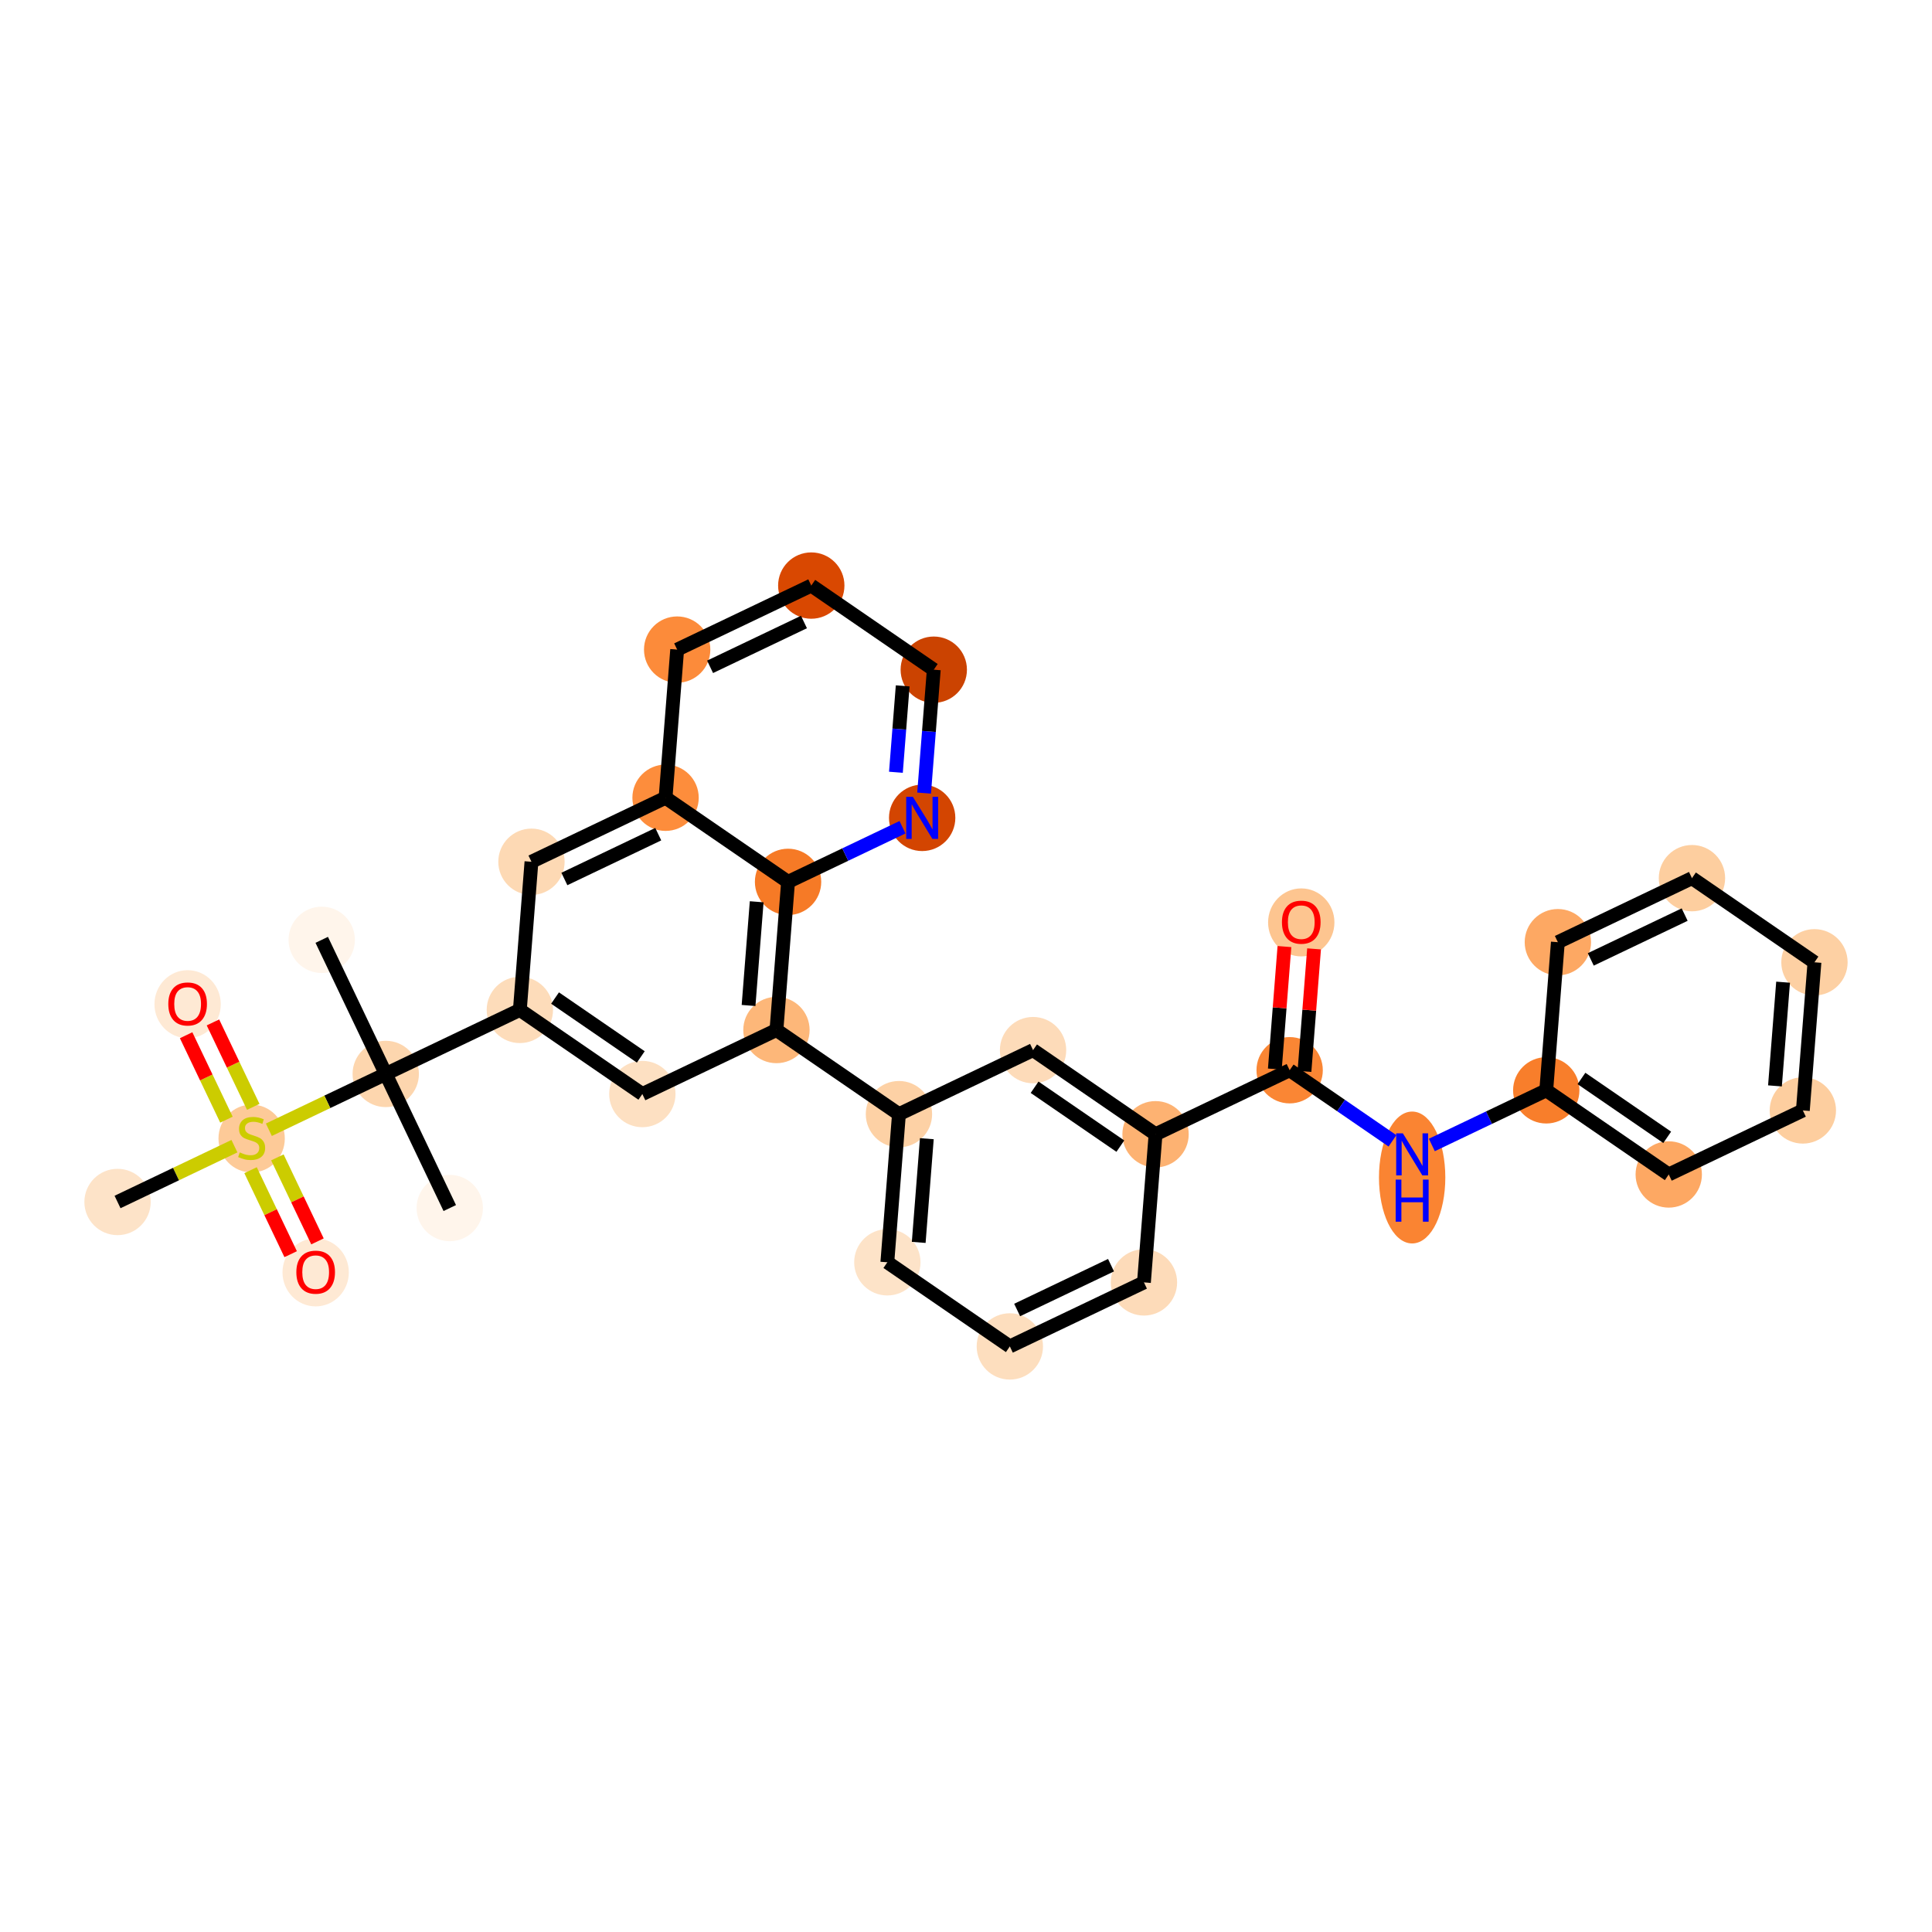 <?xml version='1.0' encoding='iso-8859-1'?>
<svg version='1.1' baseProfile='full'
              xmlns='http://www.w3.org/2000/svg'
                      xmlns:rdkit='http://www.rdkit.org/xml'
                      xmlns:xlink='http://www.w3.org/1999/xlink'
                  xml:space='preserve'
width='280px' height='280px' viewBox='0 0 280 280'>
<!-- END OF HEADER -->
<rect style='opacity:1.0;fill:#FFFFFF;stroke:none' width='280' height='280' x='0' y='0'> </rect>
<ellipse cx='65.184' cy='175.079' rx='4.307' ry='4.307'  style='fill:#FFF5EB;fill-rule:evenodd;stroke:#FFF5EB;stroke-width:1.0px;stroke-linecap:butt;stroke-linejoin:miter;stroke-opacity:1' />
<ellipse cx='55.905' cy='155.644' rx='4.307' ry='4.307'  style='fill:#FDD6AE;fill-rule:evenodd;stroke:#FDD6AE;stroke-width:1.0px;stroke-linecap:butt;stroke-linejoin:miter;stroke-opacity:1' />
<ellipse cx='46.627' cy='136.208' rx='4.307' ry='4.307'  style='fill:#FFF5EB;fill-rule:evenodd;stroke:#FFF5EB;stroke-width:1.0px;stroke-linecap:butt;stroke-linejoin:miter;stroke-opacity:1' />
<ellipse cx='75.341' cy='146.365' rx='4.307' ry='4.307'  style='fill:#FDDCBA;fill-rule:evenodd;stroke:#FDDCBA;stroke-width:1.0px;stroke-linecap:butt;stroke-linejoin:miter;stroke-opacity:1' />
<ellipse cx='93.094' cy='158.557' rx='4.307' ry='4.307'  style='fill:#FDE0C2;fill-rule:evenodd;stroke:#FDE0C2;stroke-width:1.0px;stroke-linecap:butt;stroke-linejoin:miter;stroke-opacity:1' />
<ellipse cx='112.529' cy='149.279' rx='4.307' ry='4.307'  style='fill:#FDB779;fill-rule:evenodd;stroke:#FDB779;stroke-width:1.0px;stroke-linecap:butt;stroke-linejoin:miter;stroke-opacity:1' />
<ellipse cx='130.282' cy='161.471' rx='4.307' ry='4.307'  style='fill:#FDD1A5;fill-rule:evenodd;stroke:#FDD1A5;stroke-width:1.0px;stroke-linecap:butt;stroke-linejoin:miter;stroke-opacity:1' />
<ellipse cx='128.6' cy='182.942' rx='4.307' ry='4.307'  style='fill:#FDE3C8;fill-rule:evenodd;stroke:#FDE3C8;stroke-width:1.0px;stroke-linecap:butt;stroke-linejoin:miter;stroke-opacity:1' />
<ellipse cx='146.353' cy='195.134' rx='4.307' ry='4.307'  style='fill:#FDDEBE;fill-rule:evenodd;stroke:#FDDEBE;stroke-width:1.0px;stroke-linecap:butt;stroke-linejoin:miter;stroke-opacity:1' />
<ellipse cx='165.789' cy='185.855' rx='4.307' ry='4.307'  style='fill:#FDDBB9;fill-rule:evenodd;stroke:#FDDBB9;stroke-width:1.0px;stroke-linecap:butt;stroke-linejoin:miter;stroke-opacity:1' />
<ellipse cx='167.471' cy='164.384' rx='4.307' ry='4.307'  style='fill:#FDB272;fill-rule:evenodd;stroke:#FDB272;stroke-width:1.0px;stroke-linecap:butt;stroke-linejoin:miter;stroke-opacity:1' />
<ellipse cx='186.906' cy='155.106' rx='4.307' ry='4.307'  style='fill:#FA8634;fill-rule:evenodd;stroke:#FA8634;stroke-width:1.0px;stroke-linecap:butt;stroke-linejoin:miter;stroke-opacity:1' />
<ellipse cx='188.588' cy='133.682' rx='4.307' ry='4.428'  style='fill:#FDC590;fill-rule:evenodd;stroke:#FDC590;stroke-width:1.0px;stroke-linecap:butt;stroke-linejoin:miter;stroke-opacity:1' />
<ellipse cx='204.659' cy='170.653' rx='4.307' ry='9.057'  style='fill:#FA8432;fill-rule:evenodd;stroke:#FA8432;stroke-width:1.0px;stroke-linecap:butt;stroke-linejoin:miter;stroke-opacity:1' />
<ellipse cx='224.095' cy='158.019' rx='4.307' ry='4.307'  style='fill:#F87E2B;fill-rule:evenodd;stroke:#F87E2B;stroke-width:1.0px;stroke-linecap:butt;stroke-linejoin:miter;stroke-opacity:1' />
<ellipse cx='241.848' cy='170.212' rx='4.307' ry='4.307'  style='fill:#FDA863;fill-rule:evenodd;stroke:#FDA863;stroke-width:1.0px;stroke-linecap:butt;stroke-linejoin:miter;stroke-opacity:1' />
<ellipse cx='261.283' cy='160.933' rx='4.307' ry='4.307'  style='fill:#FDCE9F;fill-rule:evenodd;stroke:#FDCE9F;stroke-width:1.0px;stroke-linecap:butt;stroke-linejoin:miter;stroke-opacity:1' />
<ellipse cx='262.965' cy='139.462' rx='4.307' ry='4.307'  style='fill:#FDD0A3;fill-rule:evenodd;stroke:#FDD0A3;stroke-width:1.0px;stroke-linecap:butt;stroke-linejoin:miter;stroke-opacity:1' />
<ellipse cx='245.212' cy='127.27' rx='4.307' ry='4.307'  style='fill:#FDCE9F;fill-rule:evenodd;stroke:#FDCE9F;stroke-width:1.0px;stroke-linecap:butt;stroke-linejoin:miter;stroke-opacity:1' />
<ellipse cx='225.777' cy='136.549' rx='4.307' ry='4.307'  style='fill:#FDA863;fill-rule:evenodd;stroke:#FDA863;stroke-width:1.0px;stroke-linecap:butt;stroke-linejoin:miter;stroke-opacity:1' />
<ellipse cx='149.718' cy='152.192' rx='4.307' ry='4.307'  style='fill:#FDDBB9;fill-rule:evenodd;stroke:#FDDBB9;stroke-width:1.0px;stroke-linecap:butt;stroke-linejoin:miter;stroke-opacity:1' />
<ellipse cx='114.211' cy='127.808' rx='4.307' ry='4.307'  style='fill:#F67A26;fill-rule:evenodd;stroke:#F67A26;stroke-width:1.0px;stroke-linecap:butt;stroke-linejoin:miter;stroke-opacity:1' />
<ellipse cx='133.647' cy='118.529' rx='4.307' ry='4.313'  style='fill:#D34501;fill-rule:evenodd;stroke:#D34501;stroke-width:1.0px;stroke-linecap:butt;stroke-linejoin:miter;stroke-opacity:1' />
<ellipse cx='135.329' cy='97.058' rx='4.307' ry='4.307'  style='fill:#CB4301;fill-rule:evenodd;stroke:#CB4301;stroke-width:1.0px;stroke-linecap:butt;stroke-linejoin:miter;stroke-opacity:1' />
<ellipse cx='117.576' cy='84.866' rx='4.307' ry='4.307'  style='fill:#D94801;fill-rule:evenodd;stroke:#D94801;stroke-width:1.0px;stroke-linecap:butt;stroke-linejoin:miter;stroke-opacity:1' />
<ellipse cx='98.14' cy='94.145' rx='4.307' ry='4.307'  style='fill:#FC8B3A;fill-rule:evenodd;stroke:#FC8B3A;stroke-width:1.0px;stroke-linecap:butt;stroke-linejoin:miter;stroke-opacity:1' />
<ellipse cx='96.458' cy='115.616' rx='4.307' ry='4.307'  style='fill:#FD8D3C;fill-rule:evenodd;stroke:#FD8D3C;stroke-width:1.0px;stroke-linecap:butt;stroke-linejoin:miter;stroke-opacity:1' />
<ellipse cx='77.023' cy='124.894' rx='4.307' ry='4.307'  style='fill:#FDD9B4;fill-rule:evenodd;stroke:#FDD9B4;stroke-width:1.0px;stroke-linecap:butt;stroke-linejoin:miter;stroke-opacity:1' />
<ellipse cx='36.47' cy='165.004' rx='4.307' ry='4.416'  style='fill:#FDCA98;fill-rule:evenodd;stroke:#FDCA98;stroke-width:1.0px;stroke-linecap:butt;stroke-linejoin:miter;stroke-opacity:1' />
<ellipse cx='17.035' cy='174.201' rx='4.307' ry='4.307'  style='fill:#FDE3C8;fill-rule:evenodd;stroke:#FDE3C8;stroke-width:1.0px;stroke-linecap:butt;stroke-linejoin:miter;stroke-opacity:1' />
<ellipse cx='27.191' cy='145.534' rx='4.307' ry='4.428'  style='fill:#FEE9D4;fill-rule:evenodd;stroke:#FEE9D4;stroke-width:1.0px;stroke-linecap:butt;stroke-linejoin:miter;stroke-opacity:1' />
<ellipse cx='45.748' cy='184.405' rx='4.307' ry='4.428'  style='fill:#FEE9D4;fill-rule:evenodd;stroke:#FEE9D4;stroke-width:1.0px;stroke-linecap:butt;stroke-linejoin:miter;stroke-opacity:1' />
<path class='bond-0 atom-0 atom-1' d='M 65.184,175.079 L 55.905,155.644' style='fill:none;fill-rule:evenodd;stroke:#000000;stroke-width:2.0px;stroke-linecap:butt;stroke-linejoin:miter;stroke-opacity:1' />
<path class='bond-1 atom-1 atom-2' d='M 55.905,155.644 L 46.627,136.208' style='fill:none;fill-rule:evenodd;stroke:#000000;stroke-width:2.0px;stroke-linecap:butt;stroke-linejoin:miter;stroke-opacity:1' />
<path class='bond-2 atom-1 atom-3' d='M 55.905,155.644 L 75.341,146.365' style='fill:none;fill-rule:evenodd;stroke:#000000;stroke-width:2.0px;stroke-linecap:butt;stroke-linejoin:miter;stroke-opacity:1' />
<path class='bond-27 atom-1 atom-28' d='M 55.905,155.644 L 47.435,159.688' style='fill:none;fill-rule:evenodd;stroke:#000000;stroke-width:2.0px;stroke-linecap:butt;stroke-linejoin:miter;stroke-opacity:1' />
<path class='bond-27 atom-1 atom-28' d='M 47.435,159.688 L 38.964,163.732' style='fill:none;fill-rule:evenodd;stroke:#CCCC00;stroke-width:2.0px;stroke-linecap:butt;stroke-linejoin:miter;stroke-opacity:1' />
<path class='bond-3 atom-3 atom-4' d='M 75.341,146.365 L 93.094,158.557' style='fill:none;fill-rule:evenodd;stroke:#000000;stroke-width:2.0px;stroke-linecap:butt;stroke-linejoin:miter;stroke-opacity:1' />
<path class='bond-3 atom-3 atom-4' d='M 80.442,144.643 L 92.869,153.178' style='fill:none;fill-rule:evenodd;stroke:#000000;stroke-width:2.0px;stroke-linecap:butt;stroke-linejoin:miter;stroke-opacity:1' />
<path class='bond-31 atom-27 atom-3' d='M 77.023,124.894 L 75.341,146.365' style='fill:none;fill-rule:evenodd;stroke:#000000;stroke-width:2.0px;stroke-linecap:butt;stroke-linejoin:miter;stroke-opacity:1' />
<path class='bond-4 atom-4 atom-5' d='M 93.094,158.557 L 112.529,149.279' style='fill:none;fill-rule:evenodd;stroke:#000000;stroke-width:2.0px;stroke-linecap:butt;stroke-linejoin:miter;stroke-opacity:1' />
<path class='bond-5 atom-5 atom-6' d='M 112.529,149.279 L 130.282,161.471' style='fill:none;fill-rule:evenodd;stroke:#000000;stroke-width:2.0px;stroke-linecap:butt;stroke-linejoin:miter;stroke-opacity:1' />
<path class='bond-20 atom-5 atom-21' d='M 112.529,149.279 L 114.211,127.808' style='fill:none;fill-rule:evenodd;stroke:#000000;stroke-width:2.0px;stroke-linecap:butt;stroke-linejoin:miter;stroke-opacity:1' />
<path class='bond-20 atom-5 atom-21' d='M 108.487,145.722 L 109.665,130.692' style='fill:none;fill-rule:evenodd;stroke:#000000;stroke-width:2.0px;stroke-linecap:butt;stroke-linejoin:miter;stroke-opacity:1' />
<path class='bond-6 atom-6 atom-7' d='M 130.282,161.471 L 128.6,182.942' style='fill:none;fill-rule:evenodd;stroke:#000000;stroke-width:2.0px;stroke-linecap:butt;stroke-linejoin:miter;stroke-opacity:1' />
<path class='bond-6 atom-6 atom-7' d='M 134.324,165.028 L 133.147,180.057' style='fill:none;fill-rule:evenodd;stroke:#000000;stroke-width:2.0px;stroke-linecap:butt;stroke-linejoin:miter;stroke-opacity:1' />
<path class='bond-32 atom-20 atom-6' d='M 149.718,152.192 L 130.282,161.471' style='fill:none;fill-rule:evenodd;stroke:#000000;stroke-width:2.0px;stroke-linecap:butt;stroke-linejoin:miter;stroke-opacity:1' />
<path class='bond-7 atom-7 atom-8' d='M 128.6,182.942 L 146.353,195.134' style='fill:none;fill-rule:evenodd;stroke:#000000;stroke-width:2.0px;stroke-linecap:butt;stroke-linejoin:miter;stroke-opacity:1' />
<path class='bond-8 atom-8 atom-9' d='M 146.353,195.134 L 165.789,185.855' style='fill:none;fill-rule:evenodd;stroke:#000000;stroke-width:2.0px;stroke-linecap:butt;stroke-linejoin:miter;stroke-opacity:1' />
<path class='bond-8 atom-8 atom-9' d='M 147.413,189.855 L 161.018,183.36' style='fill:none;fill-rule:evenodd;stroke:#000000;stroke-width:2.0px;stroke-linecap:butt;stroke-linejoin:miter;stroke-opacity:1' />
<path class='bond-9 atom-9 atom-10' d='M 165.789,185.855 L 167.471,164.384' style='fill:none;fill-rule:evenodd;stroke:#000000;stroke-width:2.0px;stroke-linecap:butt;stroke-linejoin:miter;stroke-opacity:1' />
<path class='bond-10 atom-10 atom-11' d='M 167.471,164.384 L 186.906,155.106' style='fill:none;fill-rule:evenodd;stroke:#000000;stroke-width:2.0px;stroke-linecap:butt;stroke-linejoin:miter;stroke-opacity:1' />
<path class='bond-19 atom-10 atom-20' d='M 167.471,164.384 L 149.718,152.192' style='fill:none;fill-rule:evenodd;stroke:#000000;stroke-width:2.0px;stroke-linecap:butt;stroke-linejoin:miter;stroke-opacity:1' />
<path class='bond-19 atom-10 atom-20' d='M 162.369,166.106 L 149.942,157.572' style='fill:none;fill-rule:evenodd;stroke:#000000;stroke-width:2.0px;stroke-linecap:butt;stroke-linejoin:miter;stroke-opacity:1' />
<path class='bond-11 atom-11 atom-12' d='M 189.053,155.274 L 189.749,146.397' style='fill:none;fill-rule:evenodd;stroke:#000000;stroke-width:2.0px;stroke-linecap:butt;stroke-linejoin:miter;stroke-opacity:1' />
<path class='bond-11 atom-11 atom-12' d='M 189.749,146.397 L 190.444,137.52' style='fill:none;fill-rule:evenodd;stroke:#FF0000;stroke-width:2.0px;stroke-linecap:butt;stroke-linejoin:miter;stroke-opacity:1' />
<path class='bond-11 atom-11 atom-12' d='M 184.759,154.938 L 185.455,146.061' style='fill:none;fill-rule:evenodd;stroke:#000000;stroke-width:2.0px;stroke-linecap:butt;stroke-linejoin:miter;stroke-opacity:1' />
<path class='bond-11 atom-11 atom-12' d='M 185.455,146.061 L 186.15,137.184' style='fill:none;fill-rule:evenodd;stroke:#FF0000;stroke-width:2.0px;stroke-linecap:butt;stroke-linejoin:miter;stroke-opacity:1' />
<path class='bond-12 atom-11 atom-13' d='M 186.906,155.106 L 194.357,160.223' style='fill:none;fill-rule:evenodd;stroke:#000000;stroke-width:2.0px;stroke-linecap:butt;stroke-linejoin:miter;stroke-opacity:1' />
<path class='bond-12 atom-11 atom-13' d='M 194.357,160.223 L 201.808,165.34' style='fill:none;fill-rule:evenodd;stroke:#0000FF;stroke-width:2.0px;stroke-linecap:butt;stroke-linejoin:miter;stroke-opacity:1' />
<path class='bond-13 atom-13 atom-14' d='M 207.511,165.937 L 215.803,161.978' style='fill:none;fill-rule:evenodd;stroke:#0000FF;stroke-width:2.0px;stroke-linecap:butt;stroke-linejoin:miter;stroke-opacity:1' />
<path class='bond-13 atom-13 atom-14' d='M 215.803,161.978 L 224.095,158.019' style='fill:none;fill-rule:evenodd;stroke:#000000;stroke-width:2.0px;stroke-linecap:butt;stroke-linejoin:miter;stroke-opacity:1' />
<path class='bond-14 atom-14 atom-15' d='M 224.095,158.019 L 241.848,170.212' style='fill:none;fill-rule:evenodd;stroke:#000000;stroke-width:2.0px;stroke-linecap:butt;stroke-linejoin:miter;stroke-opacity:1' />
<path class='bond-14 atom-14 atom-15' d='M 229.196,156.298 L 241.623,164.832' style='fill:none;fill-rule:evenodd;stroke:#000000;stroke-width:2.0px;stroke-linecap:butt;stroke-linejoin:miter;stroke-opacity:1' />
<path class='bond-34 atom-19 atom-14' d='M 225.777,136.549 L 224.095,158.019' style='fill:none;fill-rule:evenodd;stroke:#000000;stroke-width:2.0px;stroke-linecap:butt;stroke-linejoin:miter;stroke-opacity:1' />
<path class='bond-15 atom-15 atom-16' d='M 241.848,170.212 L 261.283,160.933' style='fill:none;fill-rule:evenodd;stroke:#000000;stroke-width:2.0px;stroke-linecap:butt;stroke-linejoin:miter;stroke-opacity:1' />
<path class='bond-16 atom-16 atom-17' d='M 261.283,160.933 L 262.965,139.462' style='fill:none;fill-rule:evenodd;stroke:#000000;stroke-width:2.0px;stroke-linecap:butt;stroke-linejoin:miter;stroke-opacity:1' />
<path class='bond-16 atom-16 atom-17' d='M 257.241,157.376 L 258.419,142.346' style='fill:none;fill-rule:evenodd;stroke:#000000;stroke-width:2.0px;stroke-linecap:butt;stroke-linejoin:miter;stroke-opacity:1' />
<path class='bond-17 atom-17 atom-18' d='M 262.965,139.462 L 245.212,127.27' style='fill:none;fill-rule:evenodd;stroke:#000000;stroke-width:2.0px;stroke-linecap:butt;stroke-linejoin:miter;stroke-opacity:1' />
<path class='bond-18 atom-18 atom-19' d='M 245.212,127.27 L 225.777,136.549' style='fill:none;fill-rule:evenodd;stroke:#000000;stroke-width:2.0px;stroke-linecap:butt;stroke-linejoin:miter;stroke-opacity:1' />
<path class='bond-18 atom-18 atom-19' d='M 244.153,132.549 L 230.548,139.044' style='fill:none;fill-rule:evenodd;stroke:#000000;stroke-width:2.0px;stroke-linecap:butt;stroke-linejoin:miter;stroke-opacity:1' />
<path class='bond-21 atom-21 atom-22' d='M 114.211,127.808 L 122.503,123.849' style='fill:none;fill-rule:evenodd;stroke:#000000;stroke-width:2.0px;stroke-linecap:butt;stroke-linejoin:miter;stroke-opacity:1' />
<path class='bond-21 atom-21 atom-22' d='M 122.503,123.849 L 130.795,119.891' style='fill:none;fill-rule:evenodd;stroke:#0000FF;stroke-width:2.0px;stroke-linecap:butt;stroke-linejoin:miter;stroke-opacity:1' />
<path class='bond-33 atom-26 atom-21' d='M 96.458,115.616 L 114.211,127.808' style='fill:none;fill-rule:evenodd;stroke:#000000;stroke-width:2.0px;stroke-linecap:butt;stroke-linejoin:miter;stroke-opacity:1' />
<path class='bond-22 atom-22 atom-23' d='M 133.928,114.941 L 134.628,106' style='fill:none;fill-rule:evenodd;stroke:#0000FF;stroke-width:2.0px;stroke-linecap:butt;stroke-linejoin:miter;stroke-opacity:1' />
<path class='bond-22 atom-22 atom-23' d='M 134.628,106 L 135.329,97.058' style='fill:none;fill-rule:evenodd;stroke:#000000;stroke-width:2.0px;stroke-linecap:butt;stroke-linejoin:miter;stroke-opacity:1' />
<path class='bond-22 atom-22 atom-23' d='M 129.844,111.922 L 130.334,105.663' style='fill:none;fill-rule:evenodd;stroke:#0000FF;stroke-width:2.0px;stroke-linecap:butt;stroke-linejoin:miter;stroke-opacity:1' />
<path class='bond-22 atom-22 atom-23' d='M 130.334,105.663 L 130.825,99.404' style='fill:none;fill-rule:evenodd;stroke:#000000;stroke-width:2.0px;stroke-linecap:butt;stroke-linejoin:miter;stroke-opacity:1' />
<path class='bond-23 atom-23 atom-24' d='M 135.329,97.058 L 117.576,84.866' style='fill:none;fill-rule:evenodd;stroke:#000000;stroke-width:2.0px;stroke-linecap:butt;stroke-linejoin:miter;stroke-opacity:1' />
<path class='bond-24 atom-24 atom-25' d='M 117.576,84.866 L 98.14,94.145' style='fill:none;fill-rule:evenodd;stroke:#000000;stroke-width:2.0px;stroke-linecap:butt;stroke-linejoin:miter;stroke-opacity:1' />
<path class='bond-24 atom-24 atom-25' d='M 116.516,90.145 L 102.911,96.64' style='fill:none;fill-rule:evenodd;stroke:#000000;stroke-width:2.0px;stroke-linecap:butt;stroke-linejoin:miter;stroke-opacity:1' />
<path class='bond-25 atom-25 atom-26' d='M 98.14,94.145 L 96.458,115.616' style='fill:none;fill-rule:evenodd;stroke:#000000;stroke-width:2.0px;stroke-linecap:butt;stroke-linejoin:miter;stroke-opacity:1' />
<path class='bond-26 atom-26 atom-27' d='M 96.458,115.616 L 77.023,124.894' style='fill:none;fill-rule:evenodd;stroke:#000000;stroke-width:2.0px;stroke-linecap:butt;stroke-linejoin:miter;stroke-opacity:1' />
<path class='bond-26 atom-26 atom-27' d='M 95.399,120.894 L 81.794,127.389' style='fill:none;fill-rule:evenodd;stroke:#000000;stroke-width:2.0px;stroke-linecap:butt;stroke-linejoin:miter;stroke-opacity:1' />
<path class='bond-28 atom-28 atom-29' d='M 33.976,166.113 L 25.505,170.157' style='fill:none;fill-rule:evenodd;stroke:#CCCC00;stroke-width:2.0px;stroke-linecap:butt;stroke-linejoin:miter;stroke-opacity:1' />
<path class='bond-28 atom-28 atom-29' d='M 25.505,170.157 L 17.035,174.201' style='fill:none;fill-rule:evenodd;stroke:#000000;stroke-width:2.0px;stroke-linecap:butt;stroke-linejoin:miter;stroke-opacity:1' />
<path class='bond-29 atom-28 atom-30' d='M 36.705,160.415 L 33.783,154.296' style='fill:none;fill-rule:evenodd;stroke:#CCCC00;stroke-width:2.0px;stroke-linecap:butt;stroke-linejoin:miter;stroke-opacity:1' />
<path class='bond-29 atom-28 atom-30' d='M 33.783,154.296 L 30.862,148.177' style='fill:none;fill-rule:evenodd;stroke:#FF0000;stroke-width:2.0px;stroke-linecap:butt;stroke-linejoin:miter;stroke-opacity:1' />
<path class='bond-29 atom-28 atom-30' d='M 32.818,162.271 L 29.896,156.152' style='fill:none;fill-rule:evenodd;stroke:#CCCC00;stroke-width:2.0px;stroke-linecap:butt;stroke-linejoin:miter;stroke-opacity:1' />
<path class='bond-29 atom-28 atom-30' d='M 29.896,156.152 L 26.975,150.033' style='fill:none;fill-rule:evenodd;stroke:#FF0000;stroke-width:2.0px;stroke-linecap:butt;stroke-linejoin:miter;stroke-opacity:1' />
<path class='bond-30 atom-28 atom-31' d='M 36.313,169.593 L 39.219,175.68' style='fill:none;fill-rule:evenodd;stroke:#CCCC00;stroke-width:2.0px;stroke-linecap:butt;stroke-linejoin:miter;stroke-opacity:1' />
<path class='bond-30 atom-28 atom-31' d='M 39.219,175.68 L 42.125,181.767' style='fill:none;fill-rule:evenodd;stroke:#FF0000;stroke-width:2.0px;stroke-linecap:butt;stroke-linejoin:miter;stroke-opacity:1' />
<path class='bond-30 atom-28 atom-31' d='M 40.2,167.737 L 43.106,173.824' style='fill:none;fill-rule:evenodd;stroke:#CCCC00;stroke-width:2.0px;stroke-linecap:butt;stroke-linejoin:miter;stroke-opacity:1' />
<path class='bond-30 atom-28 atom-31' d='M 43.106,173.824 L 46.012,179.911' style='fill:none;fill-rule:evenodd;stroke:#FF0000;stroke-width:2.0px;stroke-linecap:butt;stroke-linejoin:miter;stroke-opacity:1' />
<path  class='atom-12' d='M 185.789 133.652
Q 185.789 132.188, 186.512 131.369
Q 187.236 130.551, 188.588 130.551
Q 189.941 130.551, 190.664 131.369
Q 191.388 132.188, 191.388 133.652
Q 191.388 135.134, 190.656 135.978
Q 189.924 136.814, 188.588 136.814
Q 187.244 136.814, 186.512 135.978
Q 185.789 135.143, 185.789 133.652
M 188.588 136.125
Q 189.519 136.125, 190.018 135.504
Q 190.527 134.876, 190.527 133.652
Q 190.527 132.455, 190.018 131.852
Q 189.519 131.24, 188.588 131.24
Q 187.658 131.24, 187.15 131.843
Q 186.65 132.446, 186.65 133.652
Q 186.65 134.884, 187.15 135.504
Q 187.658 136.125, 188.588 136.125
' fill='#FF0000'/>
<path  class='atom-13' d='M 203.311 164.248
L 205.31 167.479
Q 205.508 167.798, 205.827 168.375
Q 206.145 168.952, 206.163 168.986
L 206.163 164.248
L 206.972 164.248
L 206.972 170.348
L 206.137 170.348
L 203.992 166.816
Q 203.742 166.402, 203.475 165.928
Q 203.216 165.454, 203.139 165.308
L 203.139 170.348
L 202.346 170.348
L 202.346 164.248
L 203.311 164.248
' fill='#0000FF'/>
<path  class='atom-13' d='M 202.273 170.958
L 203.1 170.958
L 203.1 173.551
L 206.219 173.551
L 206.219 170.958
L 207.046 170.958
L 207.046 177.057
L 206.219 177.057
L 206.219 174.24
L 203.1 174.24
L 203.1 177.057
L 202.273 177.057
L 202.273 170.958
' fill='#0000FF'/>
<path  class='atom-22' d='M 132.298 115.48
L 134.297 118.71
Q 134.495 119.029, 134.814 119.606
Q 135.133 120.183, 135.15 120.218
L 135.15 115.48
L 135.96 115.48
L 135.96 121.579
L 135.124 121.579
L 132.979 118.047
Q 132.729 117.633, 132.462 117.159
Q 132.204 116.686, 132.126 116.539
L 132.126 121.579
L 131.334 121.579
L 131.334 115.48
L 132.298 115.48
' fill='#0000FF'/>
<path  class='atom-28' d='M 34.747 167.016
Q 34.816 167.041, 35.1 167.162
Q 35.385 167.283, 35.695 167.36
Q 36.013 167.429, 36.324 167.429
Q 36.901 167.429, 37.237 167.153
Q 37.573 166.869, 37.573 166.378
Q 37.573 166.042, 37.4 165.835
Q 37.237 165.629, 36.978 165.517
Q 36.72 165.405, 36.289 165.275
Q 35.746 165.112, 35.419 164.957
Q 35.1 164.802, 34.868 164.474
Q 34.644 164.147, 34.644 163.596
Q 34.644 162.829, 35.16 162.355
Q 35.686 161.881, 36.72 161.881
Q 37.426 161.881, 38.227 162.217
L 38.029 162.881
Q 37.297 162.579, 36.746 162.579
Q 36.151 162.579, 35.824 162.829
Q 35.496 163.07, 35.505 163.492
Q 35.505 163.819, 35.669 164.018
Q 35.841 164.216, 36.082 164.328
Q 36.332 164.44, 36.746 164.569
Q 37.297 164.741, 37.624 164.914
Q 37.952 165.086, 38.184 165.439
Q 38.425 165.784, 38.425 166.378
Q 38.425 167.222, 37.857 167.679
Q 37.297 168.127, 36.358 168.127
Q 35.815 168.127, 35.402 168.006
Q 34.997 167.894, 34.514 167.696
L 34.747 167.016
' fill='#CCCC00'/>
<path  class='atom-30' d='M 24.392 145.504
Q 24.392 144.04, 25.115 143.221
Q 25.839 142.403, 27.191 142.403
Q 28.544 142.403, 29.267 143.221
Q 29.991 144.04, 29.991 145.504
Q 29.991 146.986, 29.259 147.83
Q 28.527 148.666, 27.191 148.666
Q 25.848 148.666, 25.115 147.83
Q 24.392 146.994, 24.392 145.504
M 27.191 147.976
Q 28.122 147.976, 28.621 147.356
Q 29.13 146.727, 29.13 145.504
Q 29.13 144.307, 28.621 143.704
Q 28.122 143.092, 27.191 143.092
Q 26.261 143.092, 25.753 143.695
Q 25.253 144.298, 25.253 145.504
Q 25.253 146.736, 25.753 147.356
Q 26.261 147.976, 27.191 147.976
' fill='#FF0000'/>
<path  class='atom-31' d='M 42.949 184.375
Q 42.949 182.91, 43.672 182.092
Q 44.396 181.273, 45.748 181.273
Q 47.101 181.273, 47.825 182.092
Q 48.548 182.91, 48.548 184.375
Q 48.548 185.856, 47.816 186.701
Q 47.084 187.536, 45.748 187.536
Q 44.405 187.536, 43.672 186.701
Q 42.949 185.865, 42.949 184.375
M 45.748 186.847
Q 46.679 186.847, 47.179 186.227
Q 47.687 185.598, 47.687 184.375
Q 47.687 183.177, 47.179 182.574
Q 46.679 181.963, 45.748 181.963
Q 44.818 181.963, 44.31 182.566
Q 43.81 183.169, 43.81 184.375
Q 43.81 185.607, 44.31 186.227
Q 44.818 186.847, 45.748 186.847
' fill='#FF0000'/>
</svg>
